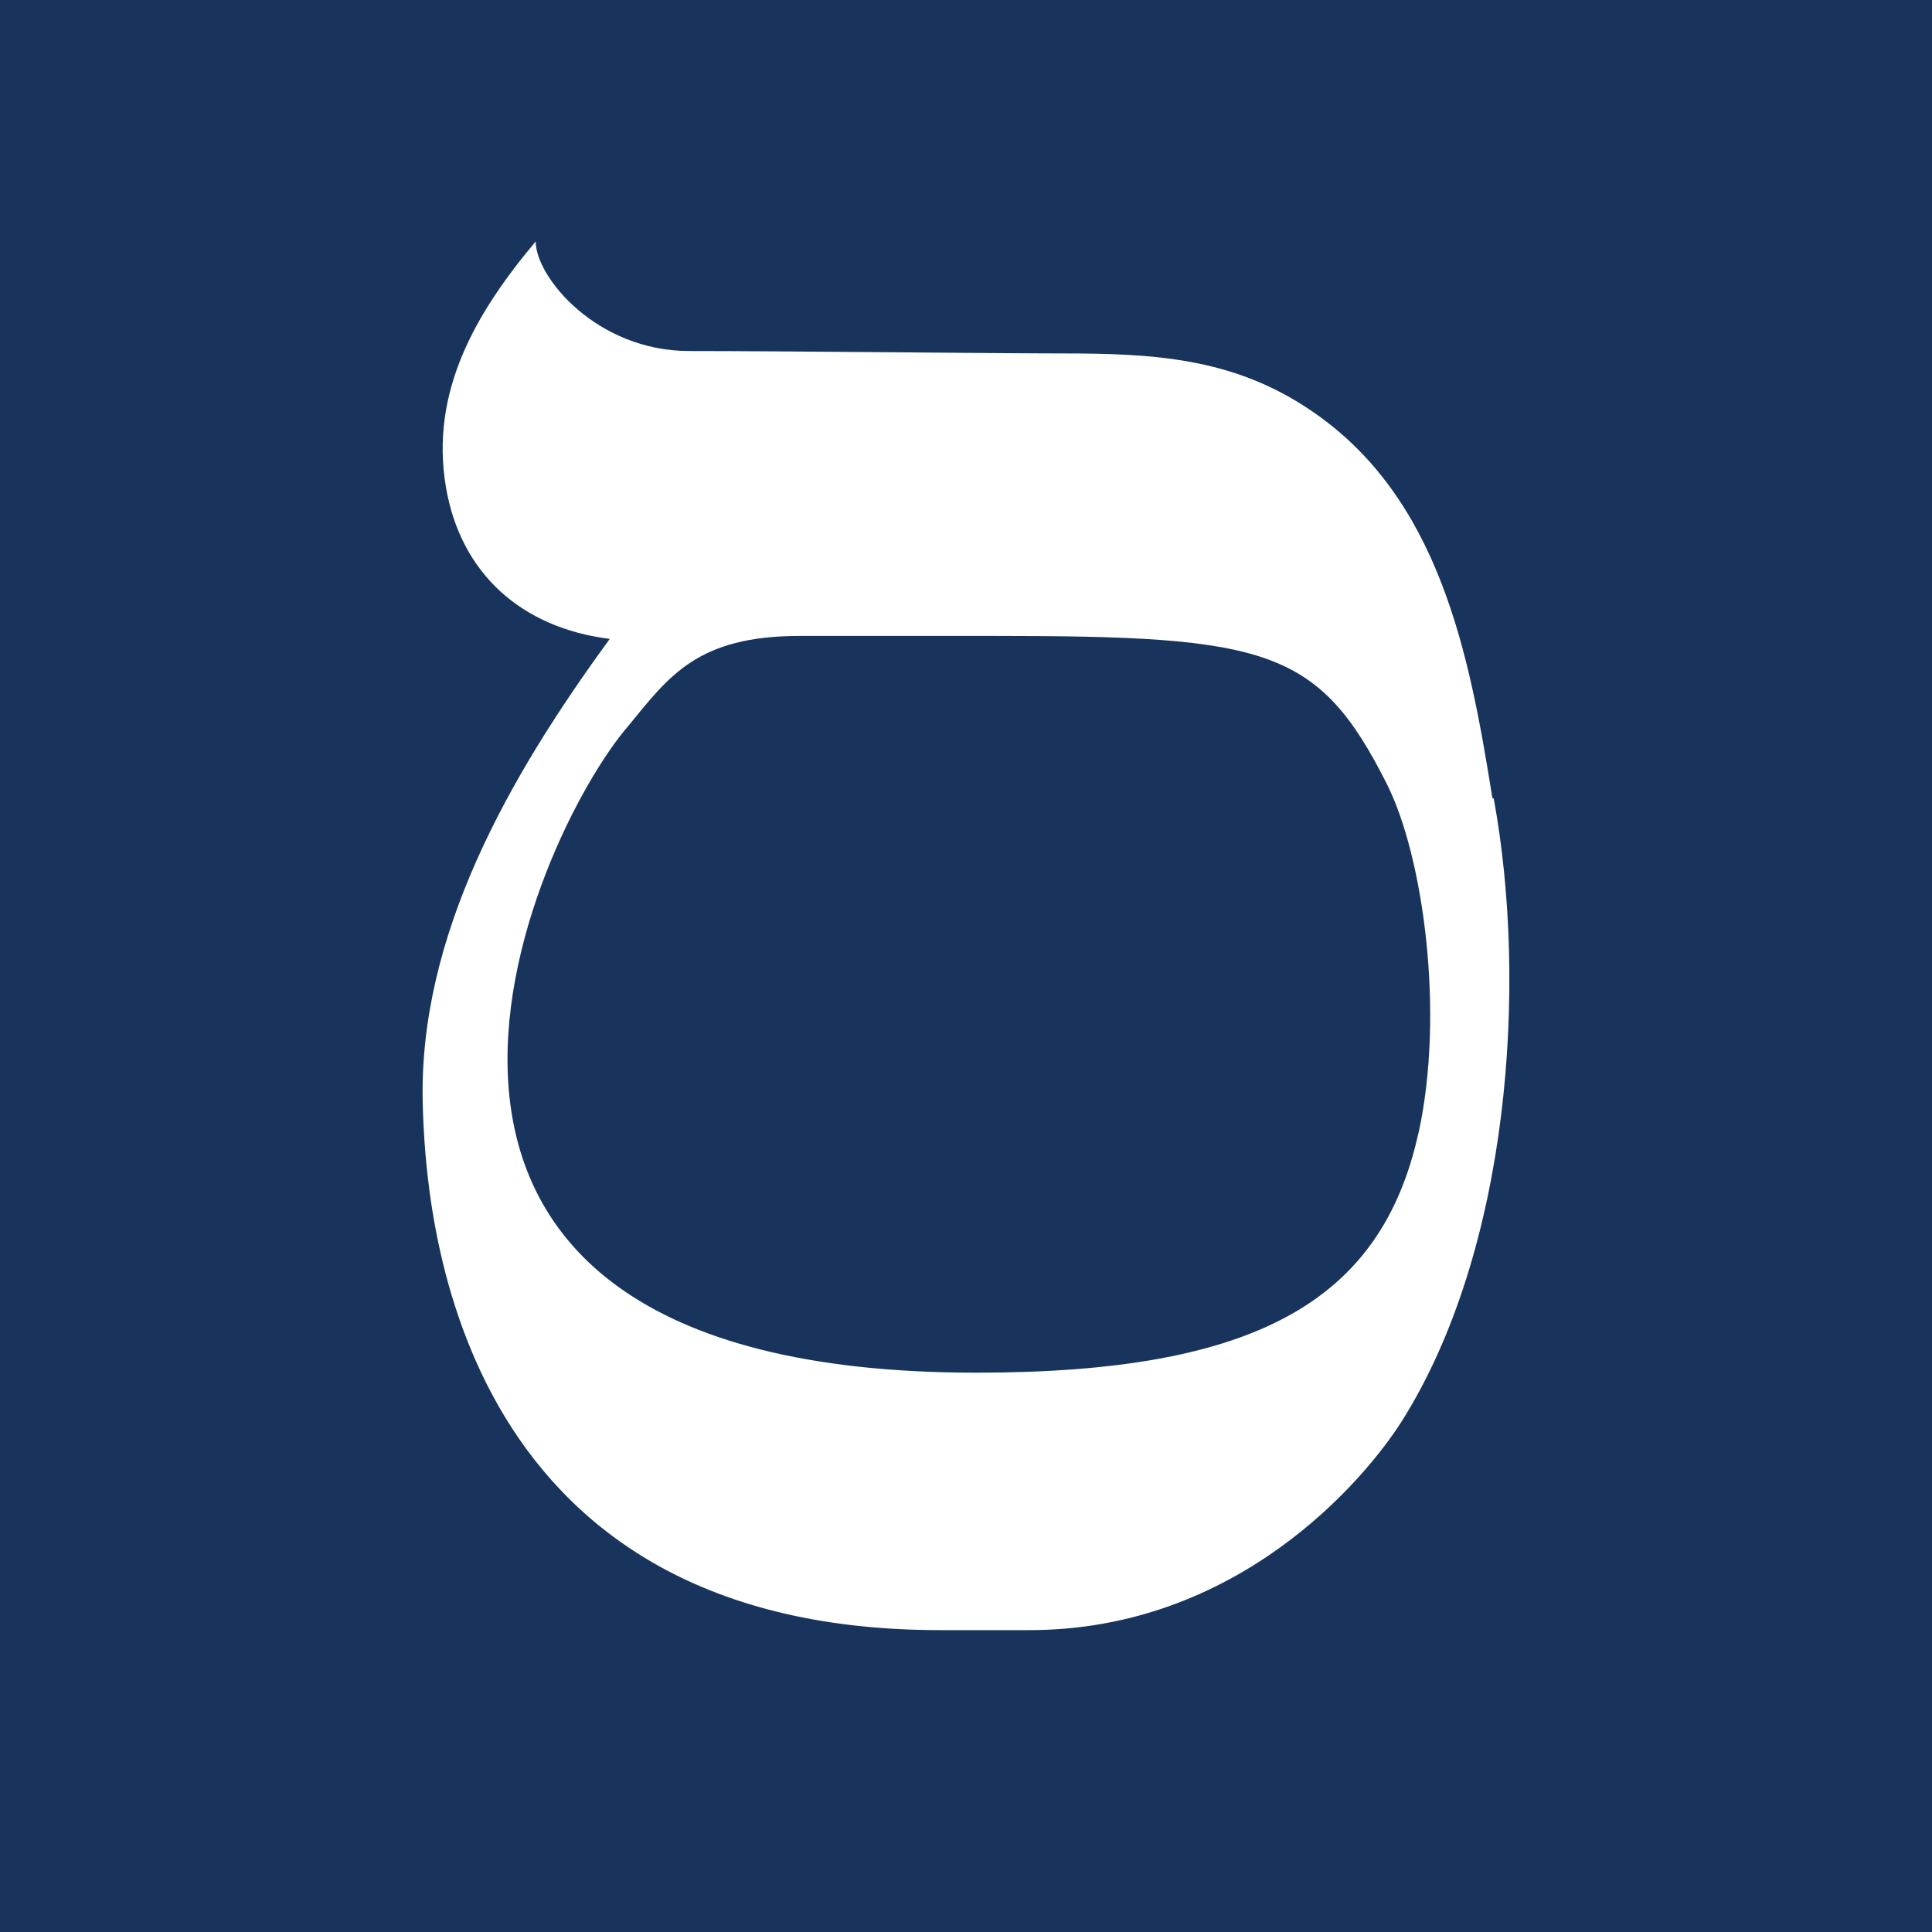 <svg width="32" height="32" version="1.1" viewBox="0 0 32 32" xmlns="http://www.w3.org/2000/svg">
 <path d="M0 0H32V32H0V0Z" fill="#18345D"/>
 <path d="m23.496 18.756c-0.612 2.793-2.691 3.98-7.324 3.98-11.382 0-7.349-8.889-5.758-10.721 0.668-0.815 1.136-1.482 2.833-1.482h3.23c4.503 0 5.362 0.207 6.49 2.445 0.61 1.205 0.963 3.805 0.529 5.785v-0.007zm1.222-5.541c-0.381-2.39-0.877-4.985-3.011-6.42-1.294-0.877-2.625-0.941-4.12-0.941-1.016 0-4.602-0.04-6.173-0.04-1.525 0-2.541-1.22-2.541-1.815-0.994 1.183-1.754 2.489-1.487 4.069 0.241 1.422 1.243 2.331 2.714 2.514-1.667 2.281-3.171 4.911-3.098 7.699 0.046 1.753 0.46 8.719 8.567 8.719h1.479c3.461 0 5.558-2.496 6.168-3.457 1.792-2.84 2.091-7.235 1.525-10.316" fill="#fff"/>
</svg>
